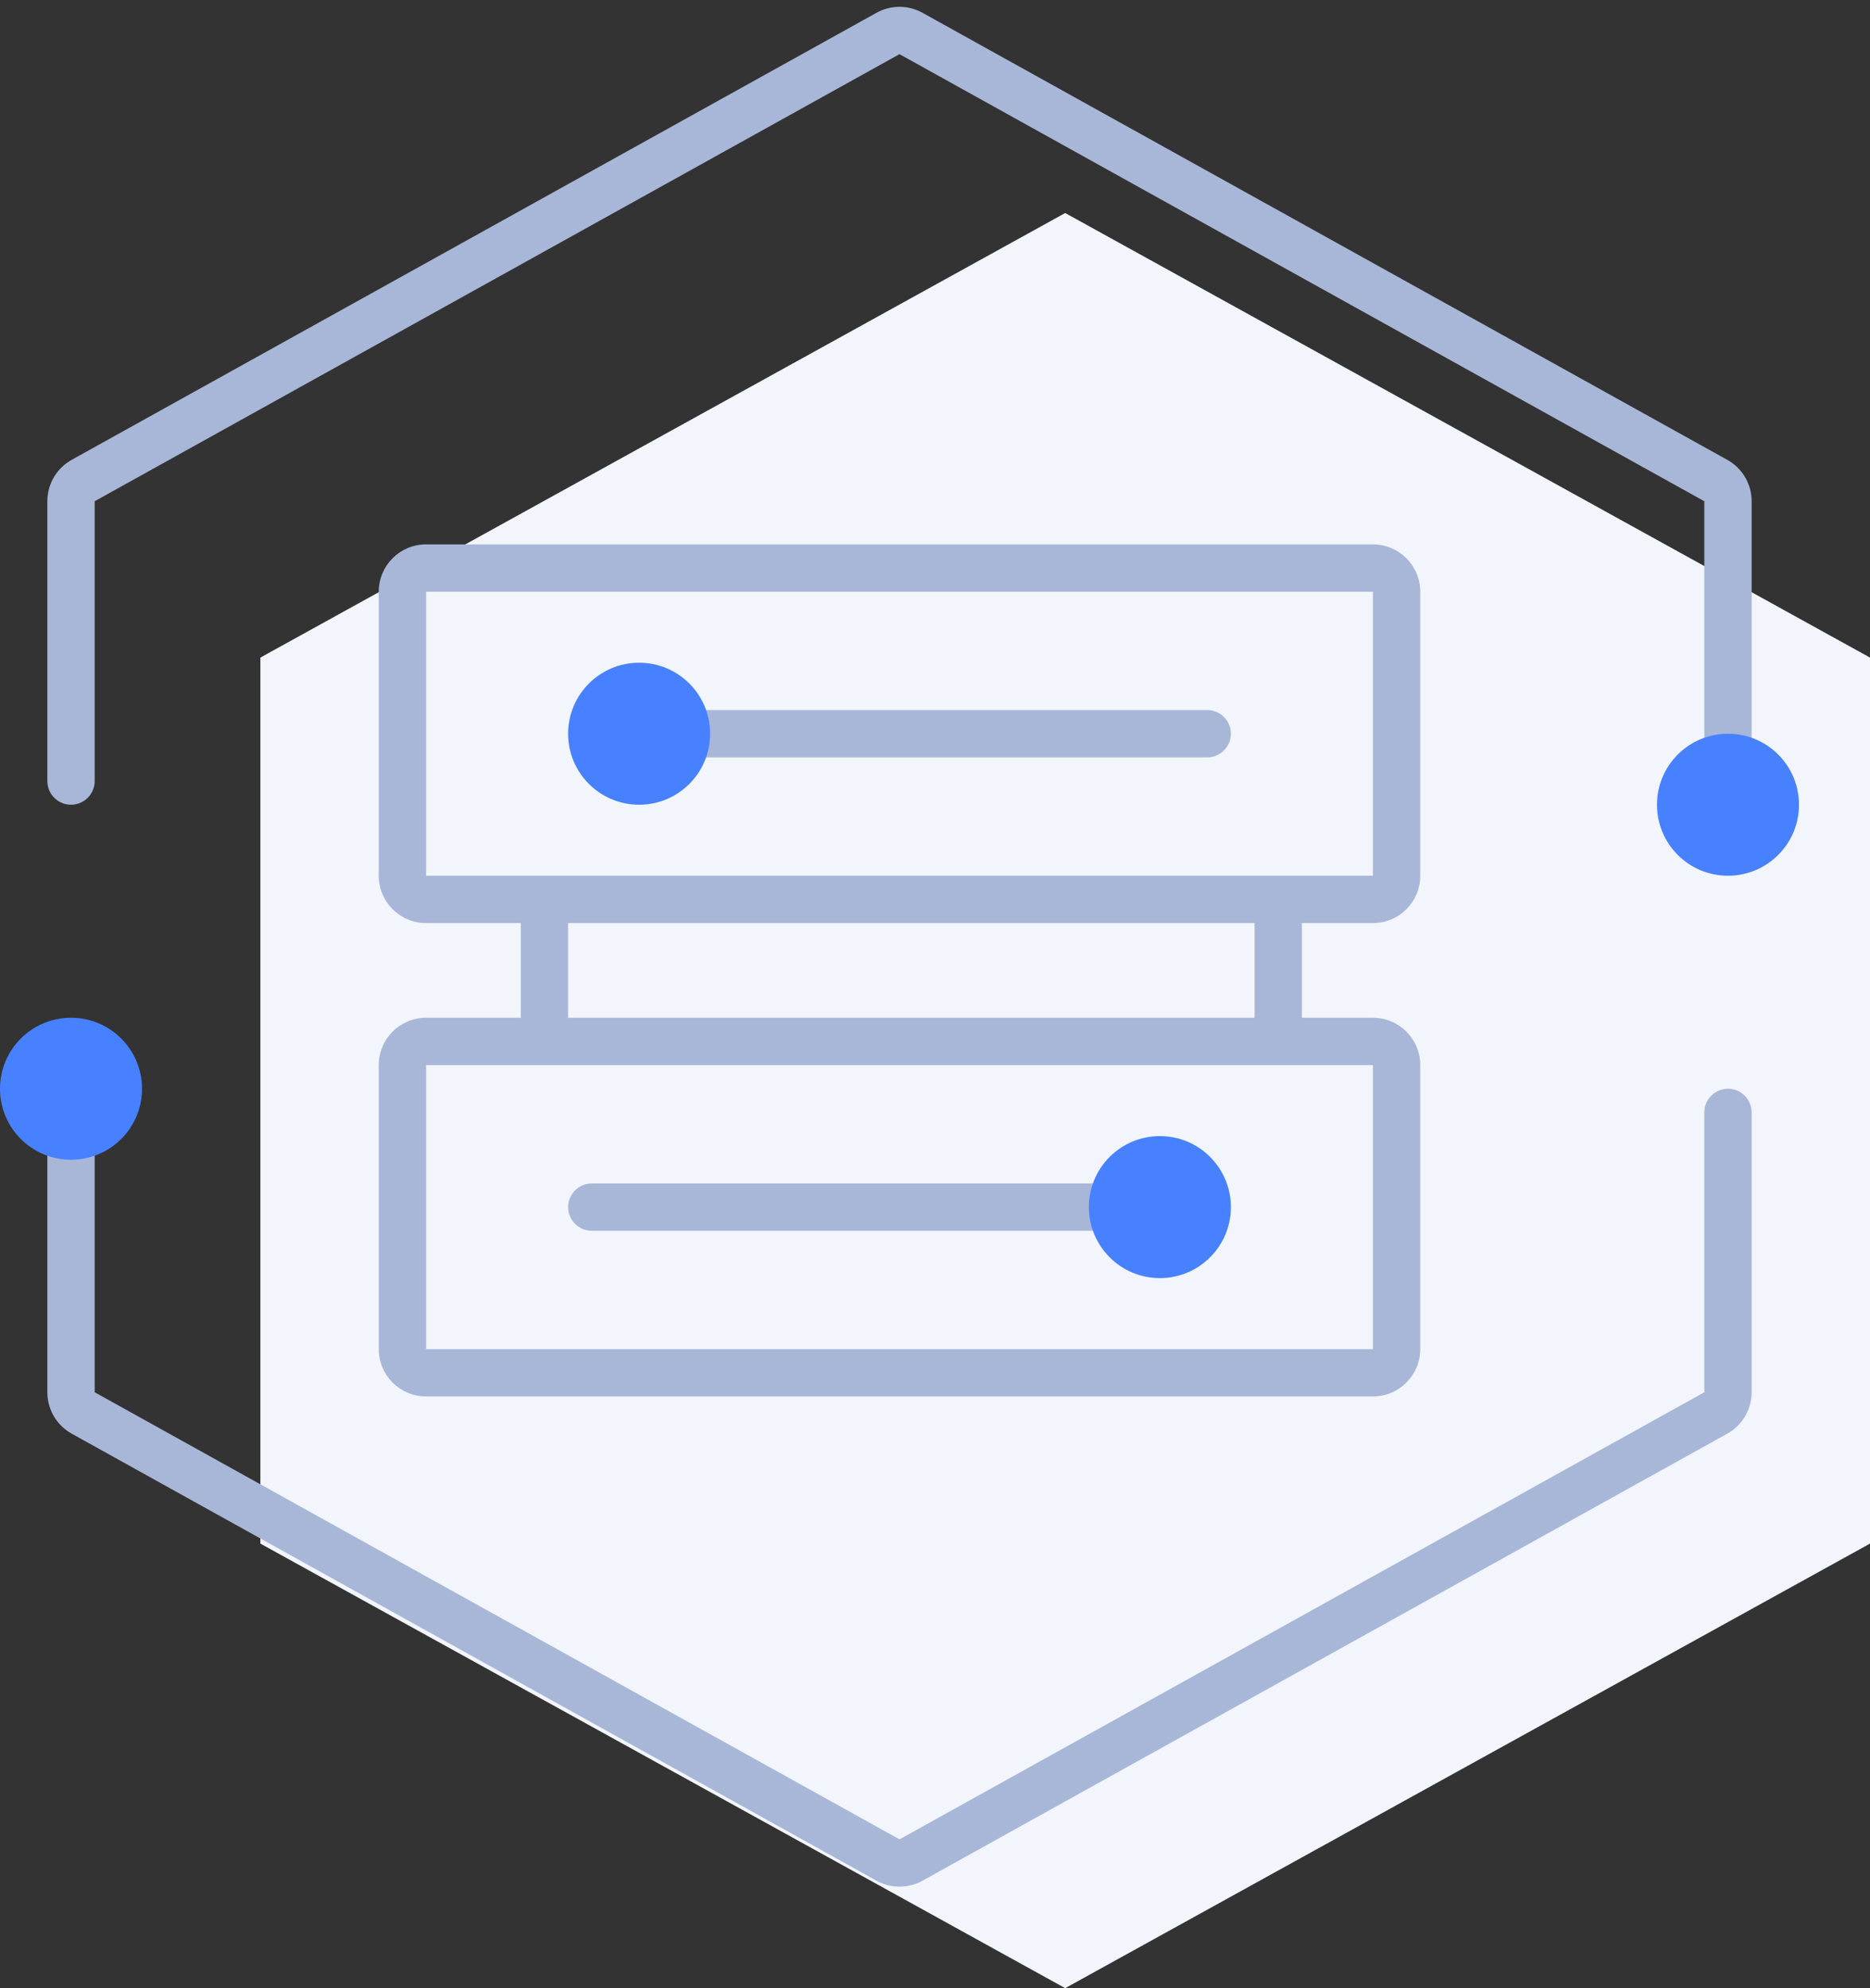 <?xml version="1.0" encoding="UTF-8"?>
<svg width="79px" height="84px" viewBox="0 0 79 84" version="1.1" xmlns="http://www.w3.org/2000/svg" xmlns:xlink="http://www.w3.org/1999/xlink">
    <rect x="0" y="0" width="79" height="84" fill="#333333" stroke="none"/>
    <!-- Generator: Sketch 59.1 (86144) - https://sketch.com -->
    <title>icon-弹性计算</title>
    <desc>Created with Sketch.</desc>
    <g id="页面-1" stroke="none" stroke-width="1" fill="none" fill-rule="evenodd">
        <g id="官网解决方案" transform="translate(-944, -1982)">
            <g id="icon-弹性计算" transform="translate(944, 1982)">
                <polygon id="路径" fill="#F2F6FC" fill-rule="nonzero" points="45 9 11 27.783 11 65.217 45 84 79 65.217 79 27.783"></polygon>
                <path d="M73,46 C73.552,46 74,46.448 74,47 L74,58.823 C74,59.55 73.606,60.219 72.971,60.572 L38.971,79.46 C38.367,79.796 37.633,79.796 37.029,79.46 L3.029,60.572 C2.394,60.219 2,59.55 2,58.823 L2,48 L4,48 L4,58.823 L38,77.712 L72,58.823 L72,47 C72,46.448 72.448,46 73,46 Z M58,23 C59.105,23 60,23.895 60,25 L60,37 C60,38.105 59.105,39 58,39 L55,39 L55,43 L58,43 C59.105,43 60,43.895 60,45 L60,57 C60,58.105 59.105,59 58,59 L18,59 C16.895,59 16,58.105 16,57 L16,45 C16,43.895 16.895,43 18,43 L22,43 L22,39 L18,39 C16.895,39 16,38.105 16,37 L16,25 C16,23.895 16.895,23 18,23 L58,23 Z M58,45 L18,45 L18,57 L58,57 L58,45 Z M47,50 C47.552,50 48,50.448 48,51 C48,51.552 47.552,52 47,52 L25,52 C24.448,52 24,51.552 24,51 C24,50.448 24.448,50 25,50 L47,50 Z M53,39 L24,39 L24,43 L53,43 L53,39 Z M58,25 L18,25 L18,37 L58,37 L58,25 Z M4,33 C4,33.552 3.552,34 3,34 C2.448,34 2,33.552 2,33 L2,21.177 C2,20.45 2.394,19.781 3.029,19.428 L37.029,0.54 C37.633,0.204 38.367,0.204 38.971,0.54 L72.971,19.428 C73.606,19.781 74,20.45 74,21.177 L74,32 L72,32 L72,21.177 L38,2.288 L4,21.177 L4,33 Z M51,30 C51.552,30 52,30.448 52,31 C52,31.552 51.552,32 51,32 L29,32 C28.448,32 28,31.552 28,31 C28,30.448 28.448,30 29,30 L51,30 Z" id="形状结合" fill="#A8B7D8" fill-rule="nonzero"></path>
                <circle id="椭圆形" fill="#4881FF" cx="27" cy="31" r="3"></circle>
                <circle id="椭圆形" fill="#4881FF" cx="49" cy="51" r="3"></circle>
                <circle id="椭圆形" fill="#4881FF" cx="3" cy="46" r="3"></circle>
                <circle id="椭圆形" fill="#4881FF" cx="73" cy="34" r="3"></circle>
            </g>
        </g>
    </g>
</svg>